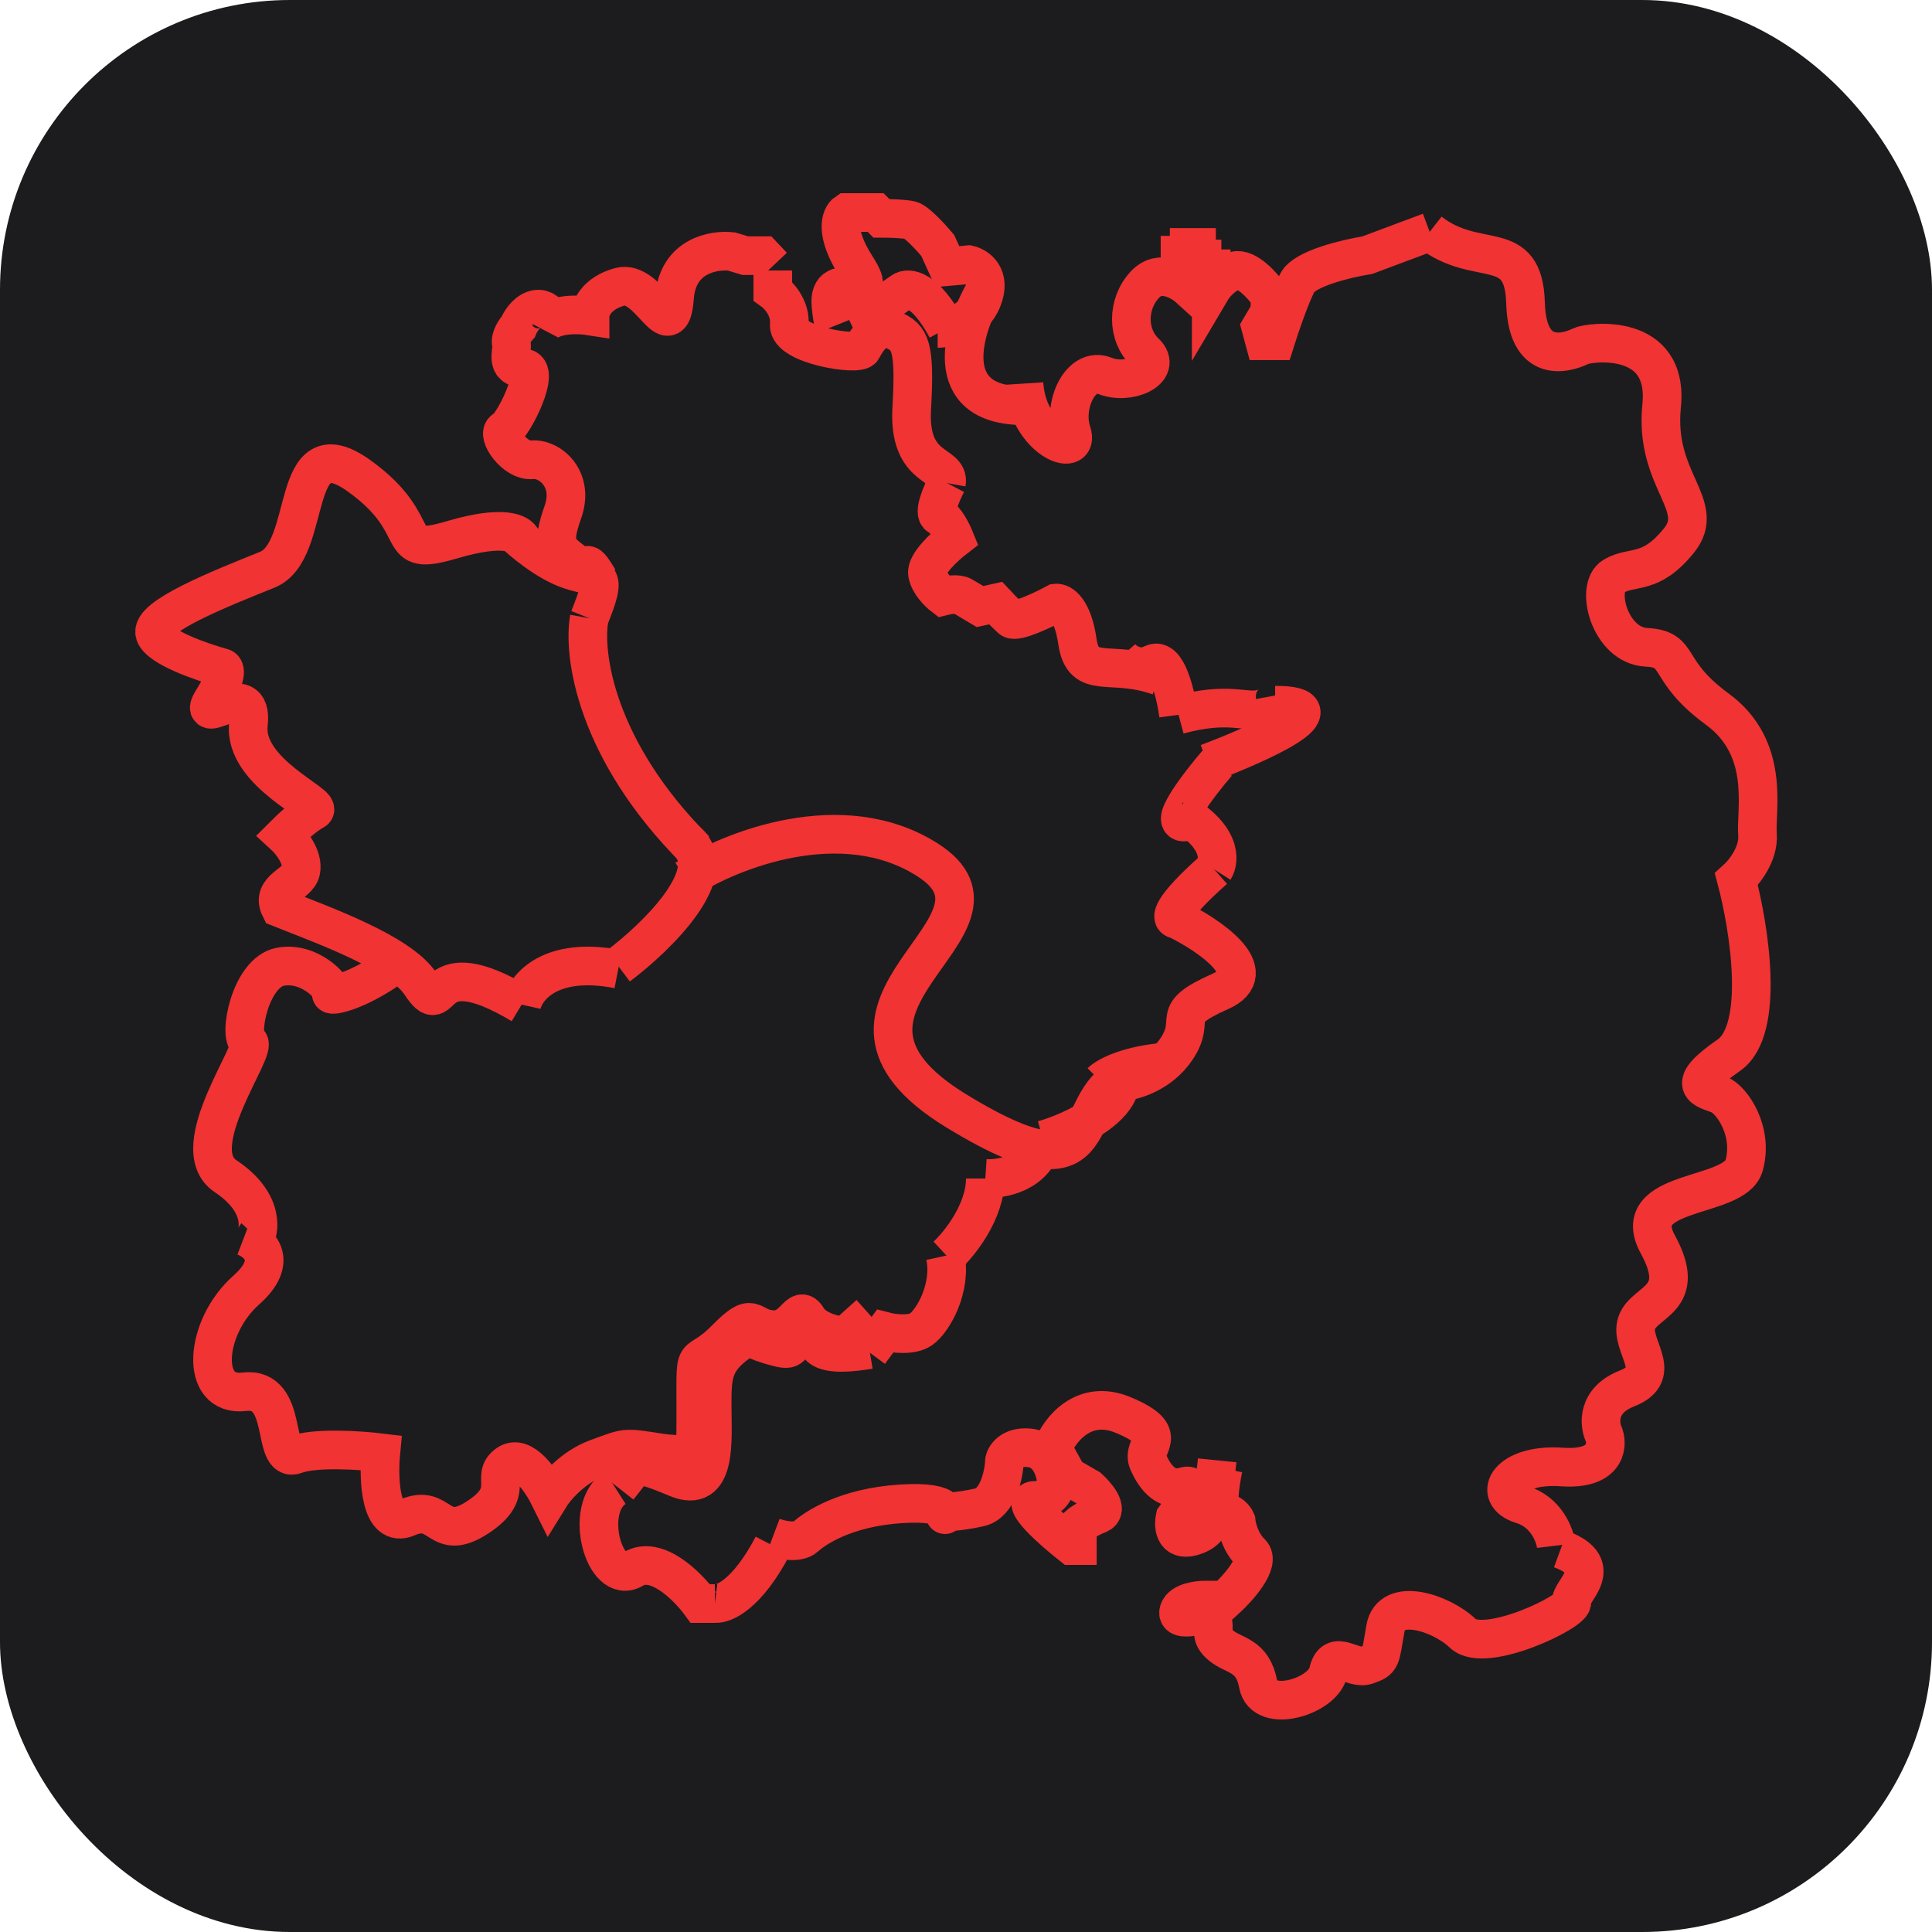 <svg width="100" height="100" viewBox="0 0 100 100" fill="none" xmlns="http://www.w3.org/2000/svg">
<rect width="100" height="100" rx="15" fill="#1C1C1E"/>
<path d="M65.995 36C66.026 36.167 65.921 36.54 65.255 36.7C64.423 36.9 63.59 36.3 61 37" stroke="#F13333" stroke-width="2"/>
<path d="M61 37C60.862 35.96 60.4 33.976 59.655 34.36C58.91 34.744 58.241 34.28 58 34" stroke="#F13333" stroke-width="2"/>
<path d="M58 56C58.61 55.968 60.046 55.579 60.908 54.278C61.984 52.652 60.369 52.556 63.169 51.313C65.409 50.318 62.595 48.412 60.908 47.583C60.584 47.583 60.52 47.066 62.846 45" stroke="#F13333" stroke-width="2"/>
<path d="M62.844 45C63.151 44.516 63.213 43.239 61 42" stroke="#F13333" stroke-width="2"/>
<path d="M57 56C57.25 55.75 58.2 55.2 60 55" stroke="#F13333" stroke-width="2"/>
<path d="M40 14V15.061C40.315 15.287 40.927 15.949 40.852 16.798C40.757 17.86 44.447 18.439 44.636 18.053C44.825 17.667 45.393 16.702 46.245 17.088C47.096 17.474 47.38 17.86 47.191 21.14C47.001 24.421 49.178 23.939 48.988 25" stroke="#F13333" stroke-width="2"/>
<path d="M37 83H36.25C35.594 82.105 33.981 80.493 32.781 81.209C31.28 82.105 30.155 78.075 31.843 77" stroke="#F13333" stroke-width="2"/>
<path d="M32 77L32.875 75.886C32.875 75.785 33.303 75.765 35.014 76.494C37.153 77.405 36.861 74.468 36.861 72.747C36.861 71.025 36.861 70.215 39 69" stroke="#F13333" stroke-width="2"/>
<path d="M39 69.294C39.133 69.368 39.58 69.563 40.3 69.742C41.2 69.967 40.7 69.518 41.8 69.069C42.9 68.62 41 70.528 45 69.855" stroke="#F13333" stroke-width="2"/>
<path d="M45 70L45.803 68.913C46.219 69.022 47.176 69.152 47.675 68.804C48.3 68.37 49.281 66.63 48.924 65" stroke="#F13333" stroke-width="2"/>
<path d="M49 65C49.667 64.382 51 62.717 51 61" stroke="#F13333" stroke-width="2"/>
<path d="M51 60.994C51.846 61.051 53.631 60.734 54 59" stroke="#F13333" stroke-width="2"/>
<path d="M54 59C55.277 58.633 57.864 57.52 58 56" stroke="#F13333" stroke-width="2"/>
<path d="M26.5 27.5C27 28 28.3 29.1 29.5 29.5C31 30 31.5 29.5 30.5 32" stroke="#F13333" stroke-width="2"/>
<path d="M44 16.663L45.4 15.988L46.7 15.088C47 14.863 47.88 14.931 49 17" stroke="#F13333" stroke-width="2"/>
<path d="M48.534 17C49.103 17 50.362 16.7 50.844 15.5C51.326 14.3 50.576 13.8 50.141 13.7L49.036 13.8L48.534 12.7C48.199 12.3 47.449 11.48 47.128 11.4C46.806 11.32 45.99 11.3 45.621 11.3L45.32 11H43.813C43.512 11.2 43.191 12.04 44.316 13.8C45.722 16 42.809 13.7 43.01 15.8C43.211 17.9 43.412 16.2 43.613 16.7" stroke="#F13333" stroke-width="2"/>
<path d="M63.313 76C63.154 76.758 62.931 78.274 63.313 78.274C63.695 78.274 63.917 78.577 63.981 78.728C64.013 79.062 64.21 79.856 64.745 80.365C65.279 80.875 64.077 82.215 63.408 82.821H62.359C61.977 82.821 61.175 82.93 61.023 83.367C60.87 83.803 61.532 83.73 61.882 83.639L62.263 83.367C62.359 83.336 62.588 83.385 62.74 83.821C62.931 84.367 62.55 84.64 63.218 85.186C63.886 85.731 64.84 85.64 65.126 87.186C65.413 88.732 68.467 87.823 68.753 86.55C69.04 85.276 69.994 86.459 70.757 86.186C71.521 85.913 71.425 85.913 71.712 84.276C71.998 82.639 74.575 83.457 75.72 84.549C76.866 85.64 81.542 83.367 81.351 82.912C81.16 82.457 83.26 81.093 80.779 80.183" stroke="#F13333" stroke-width="2"/>
<path d="M80.549 80C80.483 79.451 80.033 78.256 78.763 77.869C77.175 77.385 78.068 75.738 80.846 75.932C83.069 76.087 83.228 74.898 83.029 74.285C82.765 73.736 82.632 72.483 84.22 71.863C86.204 71.088 84.319 69.635 84.716 68.473C85.113 67.311 87.395 67.311 85.807 64.405C84.22 61.499 89.776 62.08 90.272 60.336C90.769 58.593 89.677 56.946 88.983 56.655C88.288 56.365 87.097 56.268 89.479 54.621C91.384 53.304 90.537 48.002 89.876 45.516C90.272 45.16 91.046 44.198 90.967 43.191C90.868 41.932 91.662 38.735 88.883 36.701C86.105 34.667 87.097 33.601 85.212 33.504C83.327 33.407 82.533 30.405 83.525 29.823C84.517 29.242 85.41 29.823 86.899 27.983C88.387 26.142 85.609 24.883 86.006 21.009C86.403 17.134 82.235 17.715 81.838 17.909C81.442 18.103 79.06 19.168 78.961 15.681C78.862 12.194 76.481 13.937 74 12" stroke="#F13333" stroke-width="2"/>
<path d="M74 12L70.769 13.208C69.724 13.376 67.538 13.893 67.158 14.618C66.778 15.343 66.24 16.933 66.018 17.638H65.448L65.258 16.933L65.733 16.128V15.322C65.385 14.819 64.536 13.852 63.928 14.014C63.319 14.175 62.851 14.752 62.692 15.021V13.913H62.217V13.409H61.932V12.806H61.552V13.208H61.077V13.409H61.552V14.92C61.109 14.517 60.032 13.913 59.272 14.718C58.321 15.725 58.321 17.336 59.272 18.242C60.222 19.148 58.416 19.954 57.181 19.451C55.946 18.947 54.995 20.961 55.471 22.37C55.946 23.78 53.19 22.773 53 19.853" stroke="#F13333" stroke-width="2"/>
<path d="M37 82.996C37.448 83.053 38.676 82.534 40 80" stroke="#F13333" stroke-width="2"/>
<path d="M40 79.55C40.397 79.7 41.289 79.91 41.685 79.55C42.181 79.099 43.767 78.018 46.642 77.838C49.517 77.658 48.823 78.559 48.922 78.378C49.022 78.198 49.517 78.288 50.707 78.018C51.659 77.802 51.963 76.306 51.996 75.586C52.062 75.316 52.432 74.811 53.384 74.955C54.335 75.099 54.639 76.156 54.672 76.667C54.672 76.997 54.454 77.658 53.582 77.658C52.709 77.658 54.474 79.219 55.465 80H55.763V79.009C55.895 78.889 56.298 78.595 56.853 78.378C57.409 78.162 56.754 77.388 56.358 77.027L55.267 76.397L54.474 74.955C54.838 74.024 56.08 72.379 58.142 73.243C60.72 74.325 59.035 74.775 59.431 75.676C59.828 76.577 60.422 77.207 61.315 76.937C62.028 76.721 61.282 77.928 60.819 78.559C60.72 79.039 60.799 79.892 61.91 79.46C63.297 78.919 62.207 77.658 62.504 77.388C62.802 77.117 62.901 76.577 63 75.586" stroke="#F13333" stroke-width="2"/>
<path d="M49.013 25C48.744 25.511 48.287 26.568 48.609 26.712C48.932 26.856 49.282 27.553 49.416 27.883C48.912 28.273 47.924 29.18 48.005 29.685C48.085 30.189 48.576 30.676 48.811 30.856C49.046 30.796 49.577 30.712 49.819 30.856C50.061 31 50.525 31.276 50.726 31.396L51.533 31.216C51.701 31.396 52.097 31.811 52.339 32.027C52.581 32.243 53.986 31.577 54.657 31.216C54.926 31.186 55.524 31.541 55.766 33.198C56.069 35.27 57.48 34.099 60 35" stroke="#F13333" stroke-width="2"/>
<path d="M40 13.771L39.492 13.233H38.576L37.864 13.018C36.949 12.91 35.078 13.233 34.915 15.386C34.712 18.076 33.593 14.417 32.068 14.848C30.848 15.192 30.542 15.996 30.542 16.354C29.864 16.247 28.407 16.225 28 17" stroke="#F13333" stroke-width="2"/>
<path d="M28.422 16.336C28.333 16.174 28.049 15.89 27.622 16.045C27.195 16.2 26.911 16.691 26.822 16.917C26.674 17.079 26.395 17.479 26.466 17.789C26.555 18.177 26.111 19.049 27.089 19.049C28.067 19.049 26.555 22.053 26.111 22.247C25.666 22.441 26.644 23.895 27.533 23.798C28.422 23.701 29.756 24.767 29.133 26.511C28.511 28.256 28.866 28.449 29.756 29.128C30.644 29.806 30.111 28.546 31 30" stroke="#F13333" stroke-width="2"/>
<path d="M27 27.933C26.903 27.608 26.051 27.154 23.416 27.933C20.123 28.907 22.254 27.251 18.573 24.62C14.893 21.989 16.249 28.518 13.828 29.492C11.406 30.466 7.726 31.928 8.016 32.805C8.249 33.507 10.438 34.267 11.503 34.559C11.665 34.591 11.794 34.968 11.019 36.215C10.05 37.774 13.15 34.949 12.859 37.482C12.568 40.015 16.83 41.672 16.249 41.964C15.784 42.198 15.022 42.906 14.699 43.231C15.054 43.556 15.726 44.38 15.571 45.082C15.416 45.783 14 46 14.5 47C16.695 47.877 20.685 49.291 21.77 50.928C23.126 52.974 21.963 48.98 27 52" stroke="#F13333" stroke-width="2"/>
<path d="M32 50C34 48.5 37.5 45.1 35.5 43.5" stroke="#F13333" stroke-width="2"/>
<path d="M27 52C27.2 51.102 28.48 49.479 32 50.164" stroke="#F13333" stroke-width="2"/>
<path d="M13.228 64C13.32 63.902 13.869 62.34 11.672 60.876C9.476 59.411 13.411 54.237 12.862 53.944C12.313 53.651 12.954 50.331 14.509 50.039C16.065 49.746 17.346 51.21 17.163 51.405C16.98 51.601 18.261 51.406 20 50.234" stroke="#F13333" stroke-width="2"/>
<path d="M45 68.035C44.633 68.362 43.88 69.036 43.806 69.114C43.714 69.212 42.245 69.016 41.786 68.231C41.327 67.447 41.143 68.918 39.949 68.82C38.755 68.722 39.069 67.777 37.561 69.31C35.633 71.272 36.092 68.82 36 75" stroke="#F13333" stroke-width="2"/>
<path d="M36 74.907C36 75.098 35.627 75.424 34.136 75.194C32.271 74.907 32.468 74.907 30.898 75.481C29.642 75.94 28.739 77.012 28.445 77.49C28.052 76.693 27.071 75.232 26.286 75.768C25.305 76.438 26.776 77.203 24.716 78.543C22.655 79.882 22.852 77.777 21.085 78.543C19.672 79.155 19.581 76.565 19.712 75.194C18.665 75.066 16.317 74.907 15.296 75.29C14.021 75.768 15.002 71.75 12.647 72.037C10.292 72.324 10.586 68.688 12.745 66.775C14.472 65.244 13.399 64.287 12.647 64" stroke="#F13333" stroke-width="2"/>
<path d="M63 39.5C62 40.667 60.3 42.9 61.5 42.5" stroke="#F13333" stroke-width="2"/>
<path d="M53 21C48.6 21 49.833 17 51 15" stroke="#F13333" stroke-width="2"/>
<path d="M30.5 32C30.167 33.833 30.8 38.8 36 44" stroke="#F13333" stroke-width="2"/>
<path d="M62.5 39.5C65.167 38.5 69.6 36.5 66 36.5" stroke="#F13333" stroke-width="2"/>
<path d="M35.5 45.5C37.833 44 43.6 41.7 48 44.5C53.5 48 40.5 52 49.5 57.5C58.5 63 54.5 55.5 59.5 55.5" stroke="#F13333" stroke-width="2"/>
</svg>
